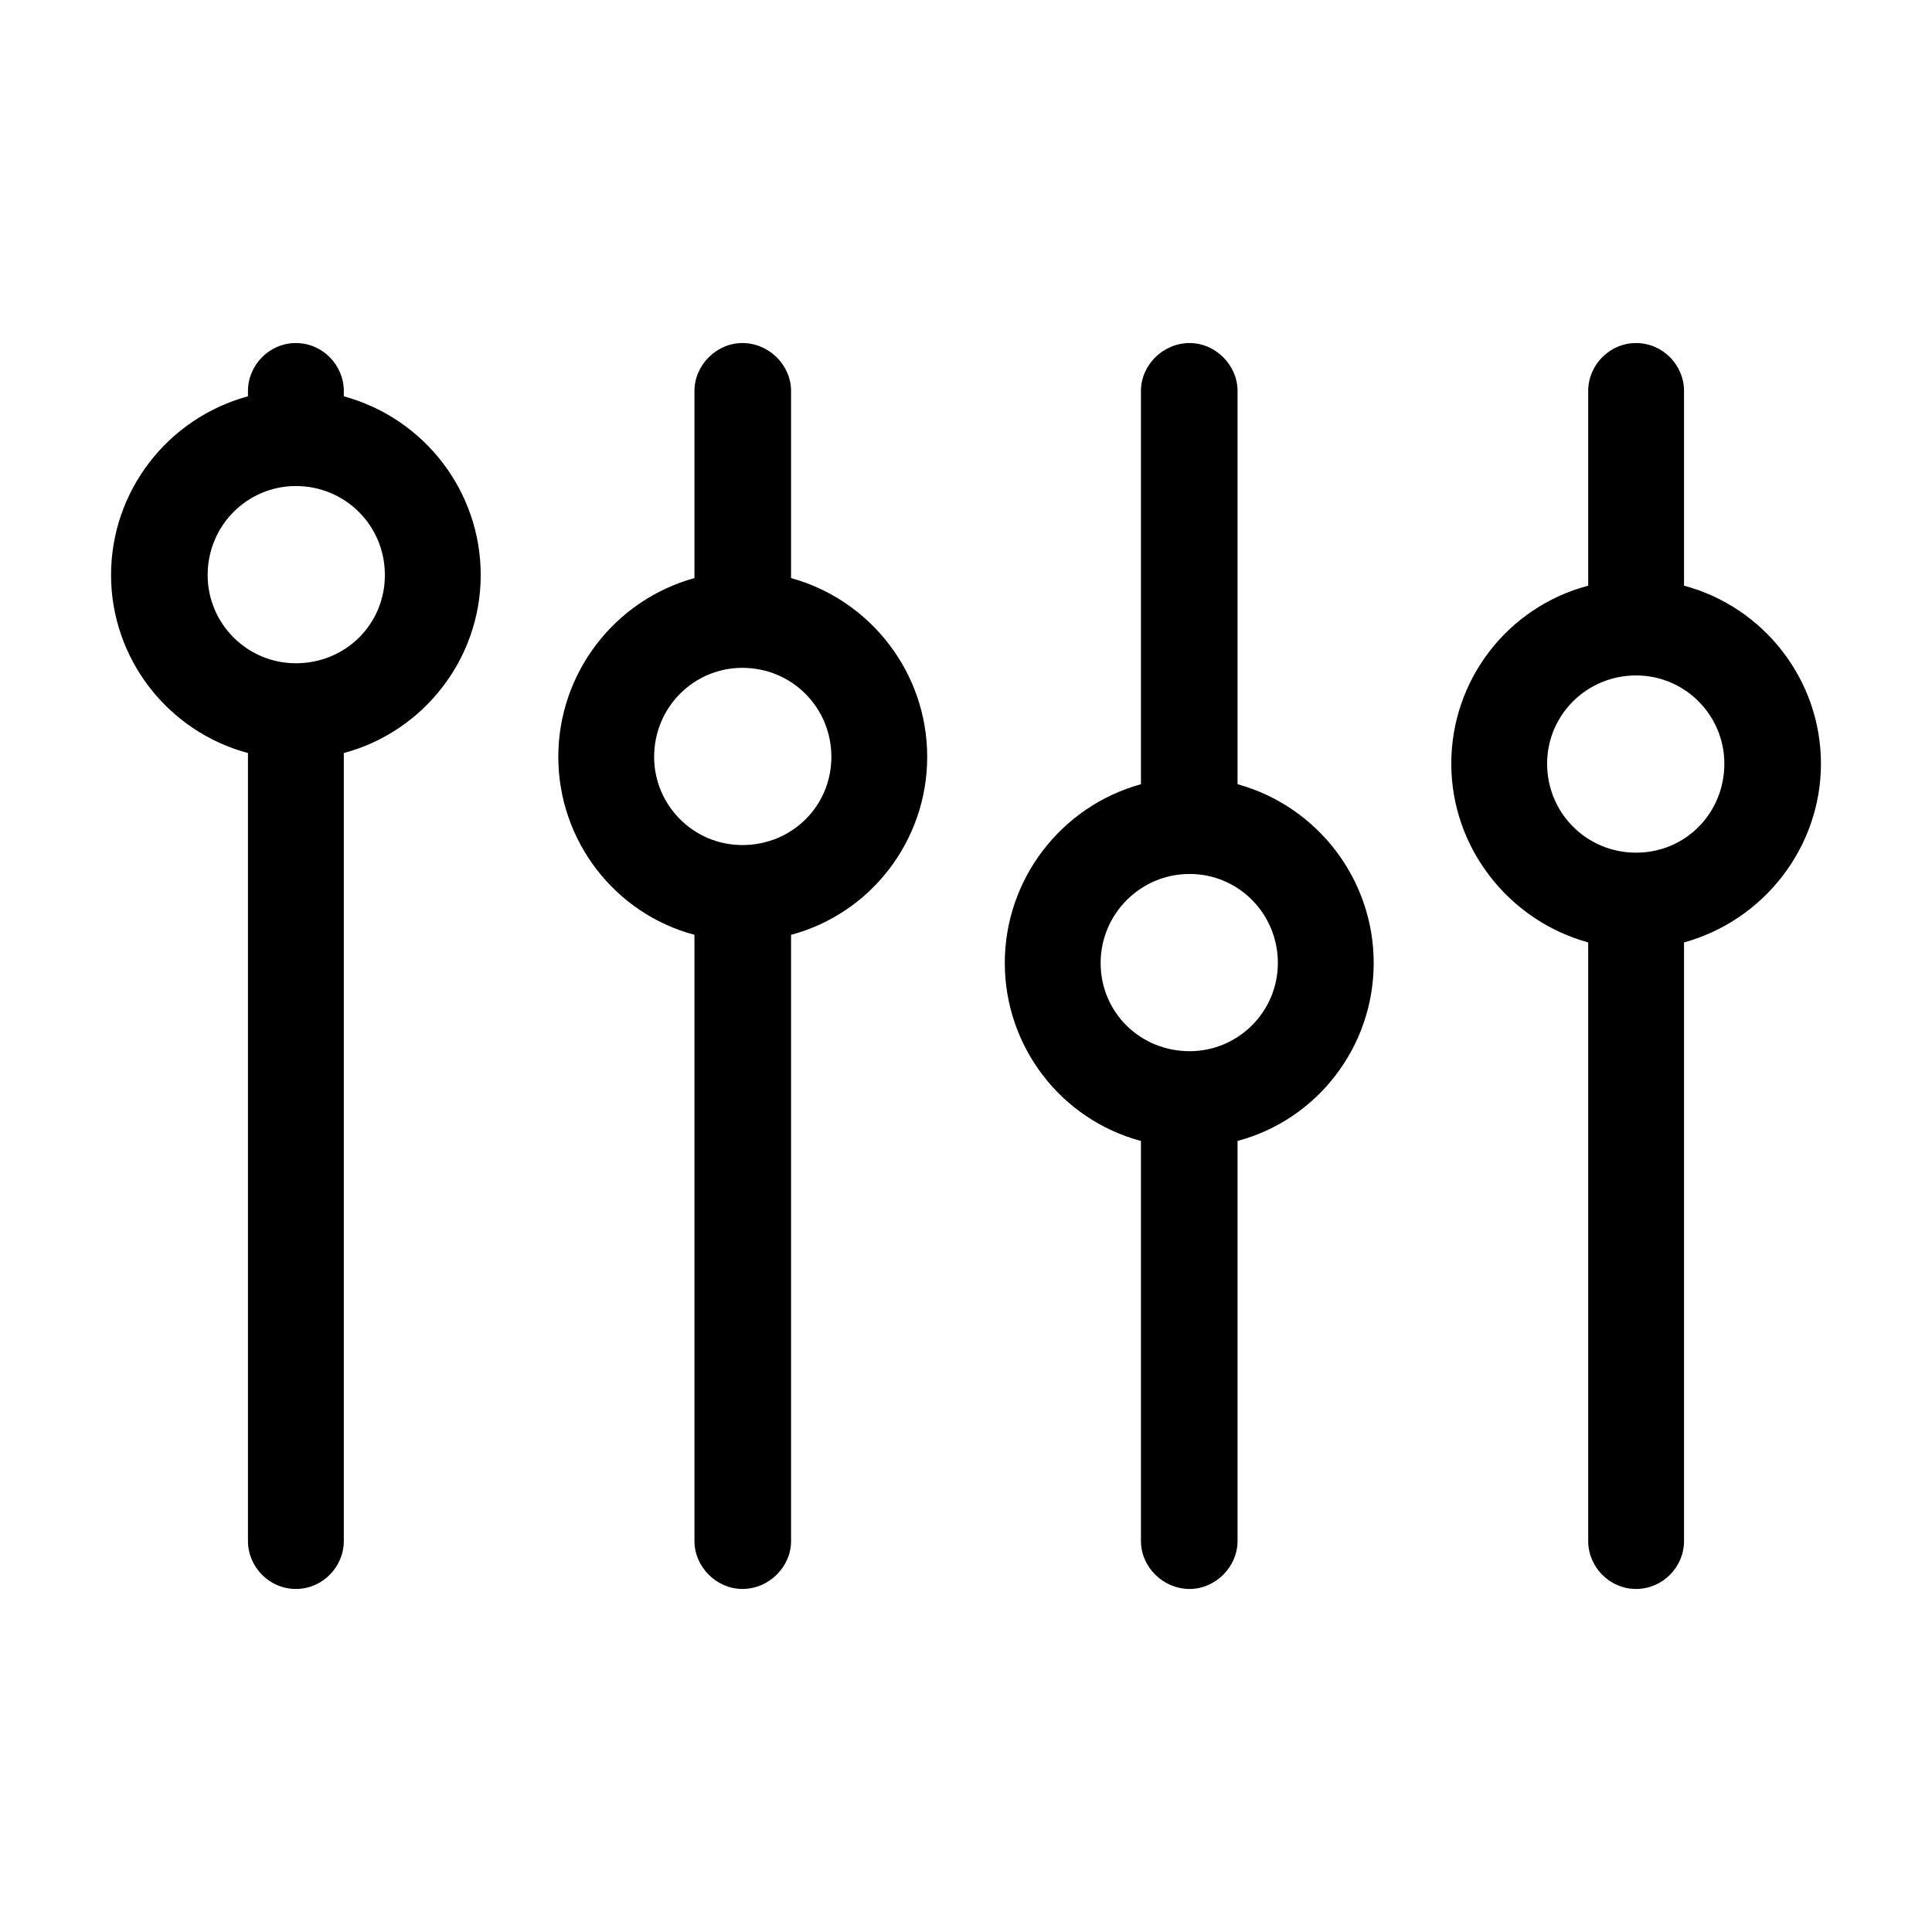 <svg height='100px' width='100px' xmlns="http://www.w3.org/2000/svg" xmlns:xlink="http://www.w3.org/1999/xlink" xml:space="preserve" version="1.1" style="shape-rendering:geometricPrecision;text-rendering:geometricPrecision;image-rendering:optimizeQuality;" viewBox="0 0 2540 2540" x="0px" y="0px" fill-rule="evenodd" clip-rule="evenodd"><defs></defs><g><path class="fil0" d="M326 514c0,-34 28,-63 63,-63 35,0 63,29 63,63l0 7c106,29 180,125 180,235 0,110 -75,206 -180,234l0 1036c0,34 -28,63 -63,63 -35,0 -63,-29 -63,-63l0 -1036c-105,-28 -180,-124 -180,-234 0,-110 74,-206 180,-235l0 -7zm63 125c-64,0 -116,52 -116,117 0,64 52,116 116,116 65,0 117,-51 117,-116 0,-65 -52,-117 -117,-117z"></path><path class="fil0" d="M913 514c0,-34 29,-63 63,-63 35,0 64,29 64,63l0 246c105,29 179,125 179,235 0,110 -74,206 -179,234l0 797c0,34 -29,63 -64,63 -34,0 -63,-29 -63,-63l0 -797c-105,-28 -179,-124 -179,-234 0,-110 74,-206 179,-235l0 -246zm63 364c-64,0 -116,52 -116,117 0,64 52,116 116,116 65,0 117,-51 117,-116 0,-65 -52,-117 -117,-117z"></path><path class="fil0" d="M2088 514c0,-34 28,-63 63,-63 35,0 63,29 63,63l0 256c105,28 180,124 180,234 0,110 -75,206 -180,235l0 787c0,34 -28,63 -63,63 -35,0 -63,-29 -63,-63l0 -787c-105,-29 -180,-125 -180,-235 0,-110 74,-206 180,-234l0 -256zm63 374c-65,0 -117,52 -117,116 0,65 52,117 117,117 65,0 116,-52 116,-117 0,-64 -52,-116 -116,-116z"></path><path class="fil0" d="M1500 514c0,-34 29,-63 64,-63 34,0 63,29 63,63l0 517c105,29 179,125 179,235 0,110 -74,206 -179,234l0 526c0,34 -29,63 -63,63 -35,0 -64,-29 -64,-63l0 -526c-105,-28 -179,-124 -179,-234 0,-110 74,-206 179,-235l0 -517zm64 635c-65,0 -117,53 -117,117 0,65 52,116 117,116 64,0 116,-52 116,-116 0,-65 -52,-117 -116,-117z"></path></g></svg>
